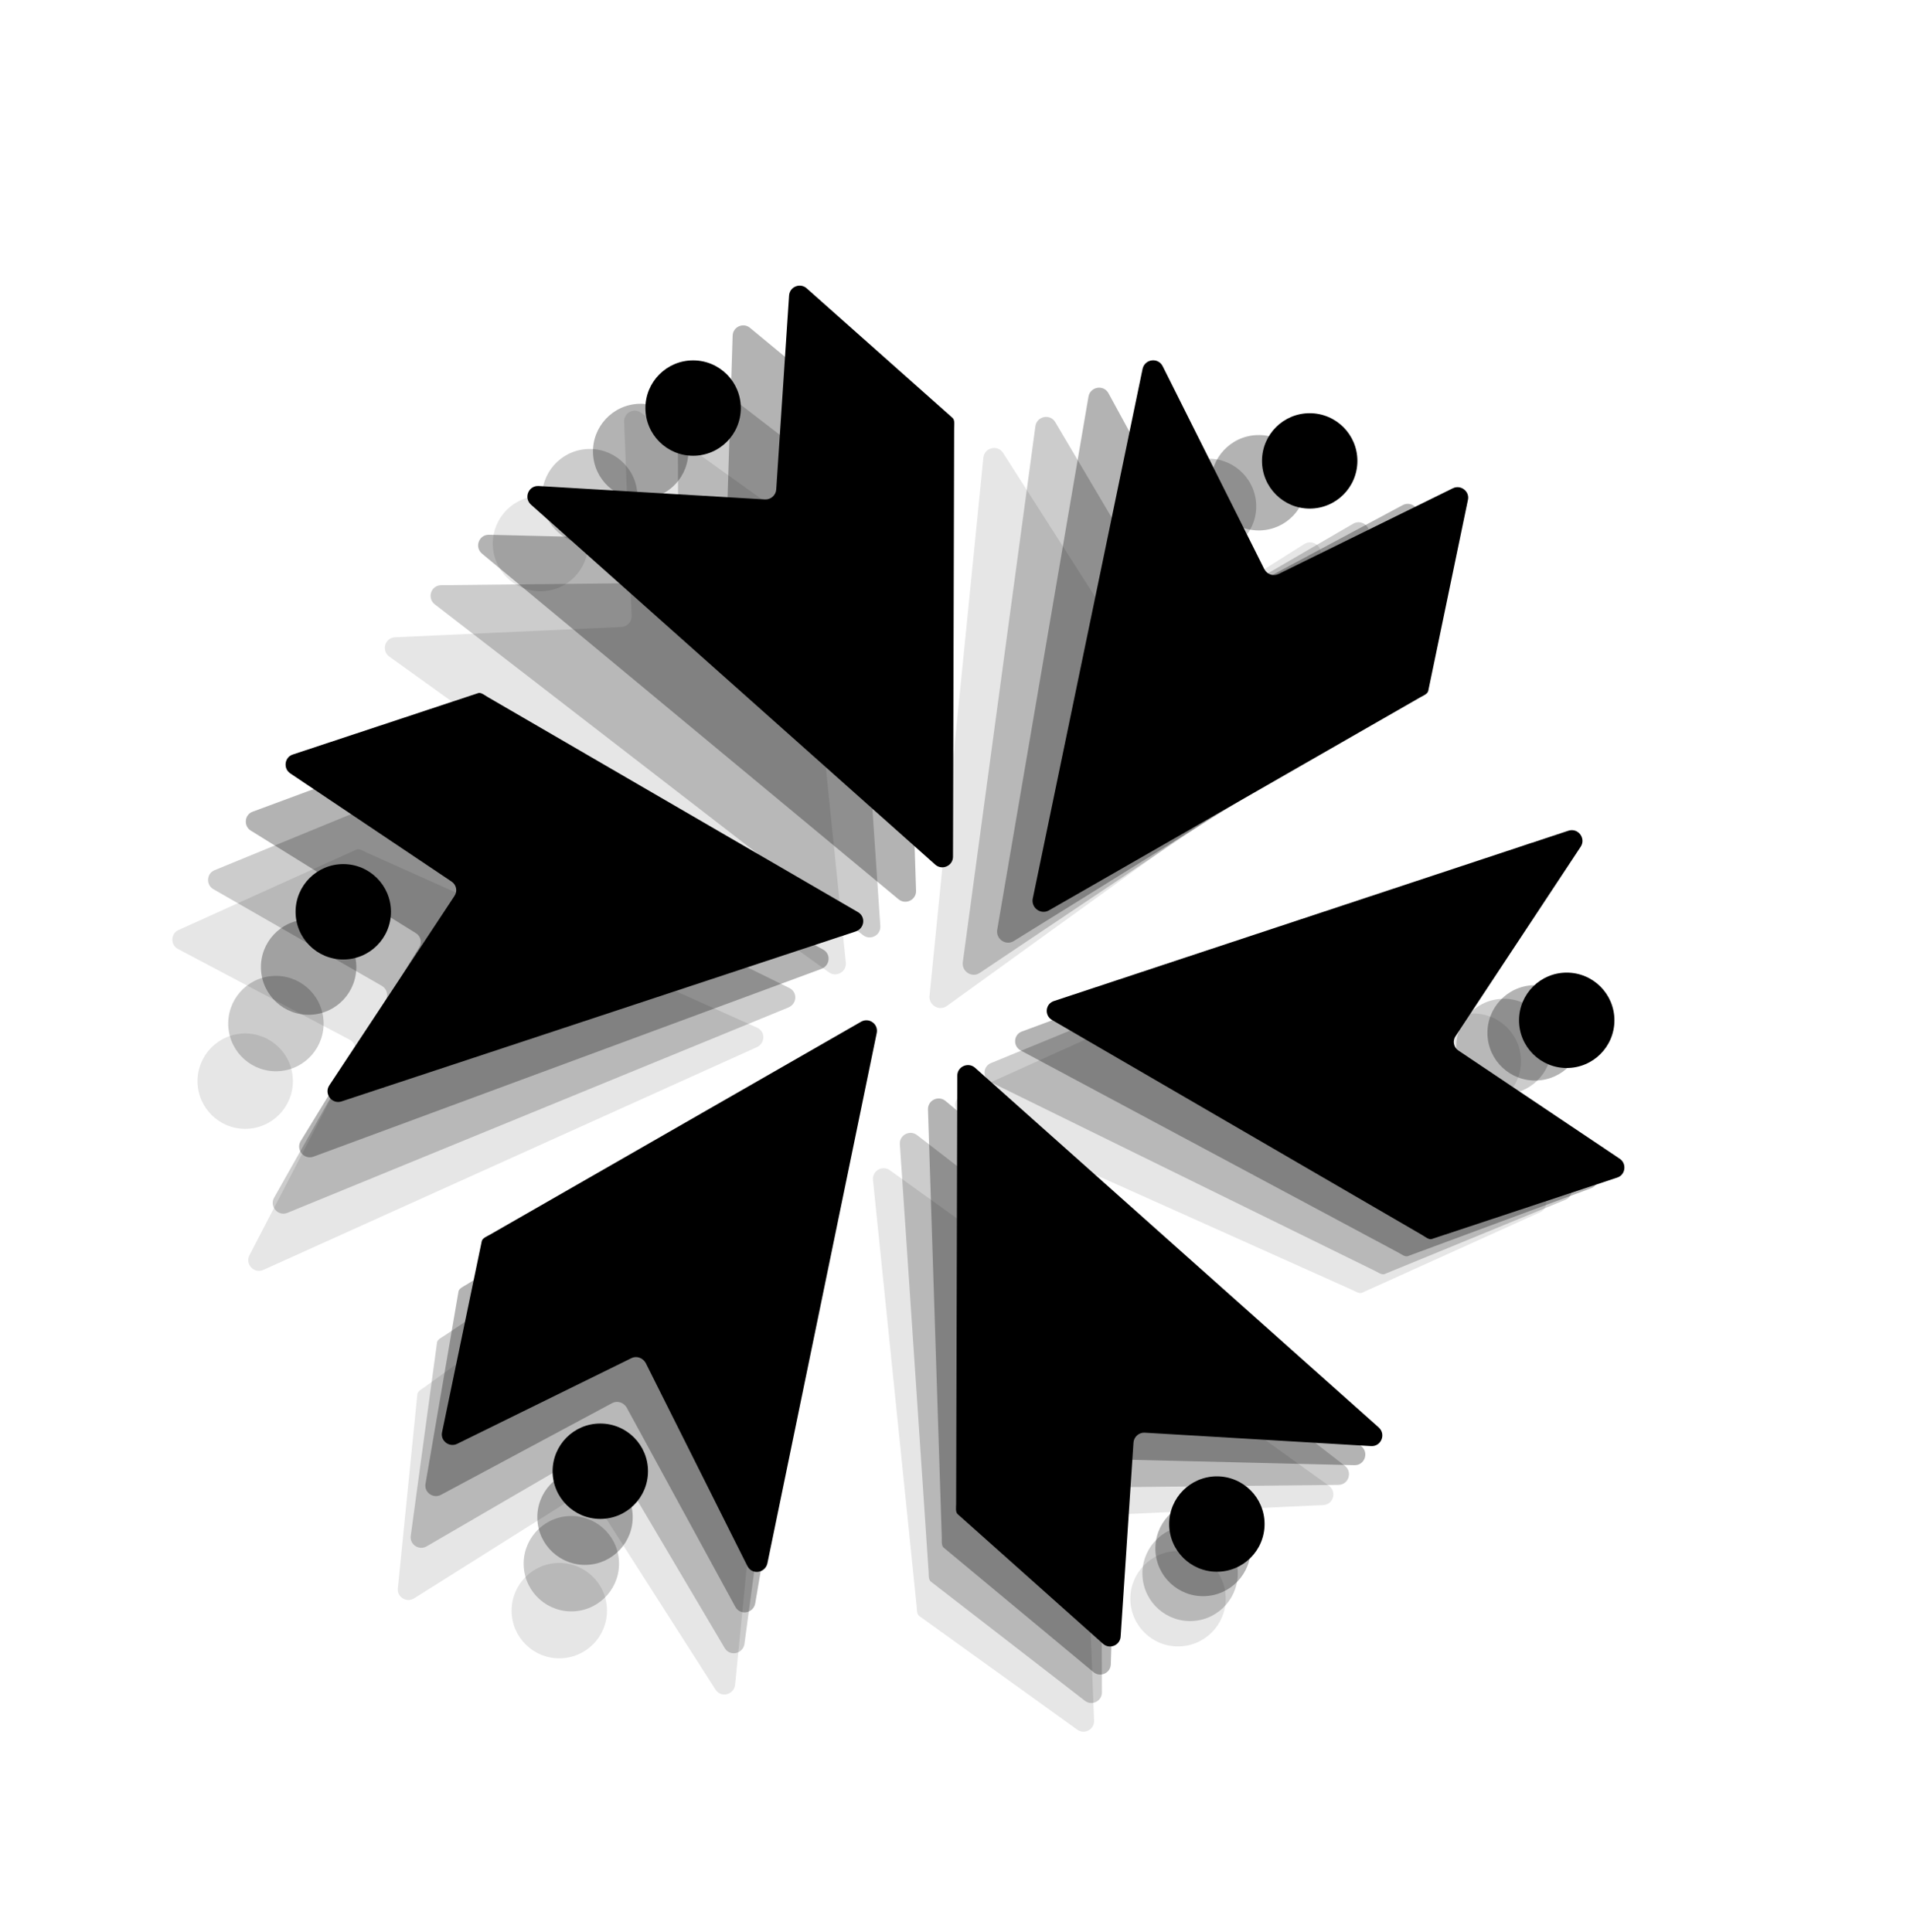 <?xml version="1.0" encoding="UTF-8"?>
<svg viewBox="-100 -100 668.8 676.6" xmlns="http://www.w3.org/2000/svg" preserveAspectRatio="xMidYMid meet">
  <defs>
    <filter id="motion-blur">
      <feGaussianBlur in="SourceGraphic" stdDeviation="4.5" />
    </filter>
  </defs>
  <style><![CDATA[
    @keyframes spin {
      0%, 10% { transform: rotate(0deg); }
      50% { transform: rotate(12960deg); }
      100% { transform: rotate(12960deg); }
    }
    @keyframes blurToggle {
      0%, 10%, 100% { filter: none; }
      15%, 45% { filter: url(#motion-blur); }
    }
    .spinner {
      animation: spin 4s cubic-bezier(0.65, 0, 0.35, 1) infinite,
                 blurToggle 4s ease-in-out infinite;
      transform-box: fill-box;
      transform-origin: 234.4px 238.3px;
    }
    
@keyframes ghostFade {
  0%, 10%, 100% { opacity: 0; }
  15%, 45% { opacity: 1; }
}
.ghost-layer {
  animation: spin 4s cubic-bezier(0.65, 0, 0.35, 1) infinite,
             ghostFade 4s ease-in-out infinite;
  transform-box: fill-box;
  transform-origin: 234.4px 238.3px;
}
.ghost1 { opacity: 0.3; }
.ghost2 { opacity: 0.2; }
.ghost3 { opacity: 0.1; }

    
svg {
  overflow: visible;
}
.scene {
  transform-origin: 50% 50%;
}
.spinner {
  transform-origin: 50% 50%;
  animation: spin 4s ease-in-out infinite;
}
@keyframes spin {
  0%, 10% { transform: rotate(0deg); }
  50% { transform: rotate(1080deg); }
  100% { transform: rotate(1080deg); }
}

.orbit-group.g1 .path {
  animation: pathPushg1 4s ease-in-out infinite;
}
@keyframes pathPushg1 {
  0%, 100% { transform: translate(0, 0); }
  10%, 50% { transform: translate(-2.71%, -5.70%); }
  65% { transform: translate(0, 0); }
}

.orbit-group.g1 .circle {
  animation: circlePushg1 4s ease-in-out infinite;
}
@keyframes circlePushg1 {
  0%, 100% { transform: translate(0, 0); }
  10%, 50% { transform: translate(-4.75%, -9.98%); }
  65% { transform: translate(0, 0); }
}

.orbit-group.g2 .path {
  animation: pathPushg2 4s ease-in-out infinite;
}
@keyframes pathPushg2 {
  0%, 100% { transform: translate(0, 0); }
  10%, 50% { transform: translate(-6.38%, -0.55%); }
  65% { transform: translate(0, 0); }
}

.orbit-group.g2 .circle {
  animation: circlePushg2 4s ease-in-out infinite;
}
@keyframes circlePushg2 {
  0%, 100% { transform: translate(0, 0); }
  10%, 50% { transform: translate(-11.16%, -0.98%); }
  65% { transform: translate(0, 0); }
}

.orbit-group.g3 .path {
  animation: pathPushg3 4s ease-in-out infinite;
}
@keyframes pathPushg3 {
  0%, 100% { transform: translate(0, 0); }
  10%, 50% { transform: translate(3.68%, -5.15%); }
  65% { transform: translate(0, 0); }
}

.orbit-group.g3 .circle {
  animation: circlePushg3 4s ease-in-out infinite;
}
@keyframes circlePushg3 {
  0%, 100% { transform: translate(0, 0); }
  10%, 50% { transform: translate(6.44%, -9.02%); }
  65% { transform: translate(0, 0); }
}

.orbit-group.g4 .path {
  animation: pathPushg4 4s ease-in-out infinite;
}
@keyframes pathPushg4 {
  0%, 100% { transform: translate(0, 0); }
  10%, 50% { transform: translate(2.71%, 5.70%); }
  65% { transform: translate(0, 0); }
}

.orbit-group.g4 .circle {
  animation: circlePushg4 4s ease-in-out infinite;
}
@keyframes circlePushg4 {
  0%, 100% { transform: translate(0, 0); }
  10%, 50% { transform: translate(4.75%, 9.98%); }
  65% { transform: translate(0, 0); }
}

.orbit-group.g5 .path {
  animation: pathPushg5 4s ease-in-out infinite;
}
@keyframes pathPushg5 {
  0%, 100% { transform: translate(0, 0); }
  10%, 50% { transform: translate(6.38%, 0.55%); }
  65% { transform: translate(0, 0); }
}

.orbit-group.g5 .circle {
  animation: circlePushg5 4s ease-in-out infinite;
}
@keyframes circlePushg5 {
  0%, 100% { transform: translate(0, 0); }
  10%, 50% { transform: translate(11.16%, 0.98%); }
  65% { transform: translate(0, 0); }
}

.orbit-group.g6 .path {
  animation: pathPushg6 4s ease-in-out infinite;
}
@keyframes pathPushg6 {
  0%, 100% { transform: translate(0, 0); }
  10%, 50% { transform: translate(-3.68%, 5.15%); }
  65% { transform: translate(0, 0); }
}

.orbit-group.g6 .circle {
  animation: circlePushg6 4s ease-in-out infinite;
}
@keyframes circlePushg6 {
  0%, 100% { transform: translate(0, 0); }
  10%, 50% { transform: translate(-6.44%, 9.02%); }
  65% { transform: translate(0, 0); }
}

  ]]></style>
  <g class="scene">
    <g class="ghost-layer ghost1 spinner" transform="rotate(-2 234.4 238.3)">
<g class="orbit-group g1">
<path class="path" d="M182.5,1c-2.3-2.1-6-0.6-6.2,2.5l-4.5,67.9c-0.1,2-1.9,3.6-3.9,3.5l-79.3-4.7c-3.5-0.2-5.3,4.1-2.7,6.5l141.6,126.1
          c2.4,2.1,6.2,0.4,6.2-2.8L234.1,50c0-1,0.3-2.8-0.5-3.6L182.5,1z"></path>
<circle class="circle" cx="142.7" cy="42.9" r="16.7"></circle>
</g>
<g class="orbit-group g2">
<path class="path" d="M200.4,219.4L70.8,144.1c-0.9-0.5-2.3-1.7-3.3-1.4L2.6,164.2c-3,0.9-3.5,4.9-1,6.6l56.5,37.9c1.7,1.1,2.2,3.4,1,5.1
          l-43.8,66.3c-1.9,2.9,0.9,6.7,4.3,5.6l180-59.5C202.8,225.1,203.2,221,200.4,219.4L200.4,219.4z"></path>
<circle class="circle" cx="20.2" cy="219.3" r="16.7"></circle>
</g>
<g class="orbit-group g3">
<path class="path" d="M267.3,218.8l130-74.6c0.9-0.5,2.6-1.2,2.8-2.2L414,75.1c0.7-3-2.5-5.5-5.3-4.1l-61,30c-1.8,0.9-4,0.2-5-1.7l-35.6-71.1
          c-1.6-3.1-6.2-2.5-7,0.9l-38.5,185.7C261.1,218,264.5,220.4,267.3,218.8L267.3,218.8z"></path>
<circle class="circle" cx="358.6" cy="61.4" r="16.7"></circle>
</g>
<g class="orbit-group g4">
<path class="path" d="M286.2,475.6c2.3,2.1,6,0.6,6.2-2.5l4.5-67.9c0.1-2,1.9-3.6,3.9-3.5l79.3,4.7c3.5,0.2,5.3-4.1,2.7-6.5L241.4,273.9
          c-2.4-2.1-6.2-0.4-6.2,2.8l-0.4,149.9c0,1-0.3,2.9,0.5,3.6L286.2,475.6z"></path>
<circle class="circle" cx="326.1" cy="433.7" r="16.7"></circle>
</g>
<g class="orbit-group g5">
<path class="path" d="M268.4,257.2L398,332.5c0.9,0.5,2.3,1.7,3.3,1.4l64.9-21.5c3-0.9,3.5-4.9,1-6.6l-56.5-37.9c-1.7-1.1-2.2-3.4-1-5.1
          l43.8-66.3c1.9-2.9-0.9-6.7-4.3-5.6l-180,59.6C266,251.4,265.6,255.6,268.4,257.2L268.4,257.2z"></path>
<circle class="circle" cx="448.6" cy="257.3" r="16.7"></circle>
</g>
<g class="orbit-group g6">
<path class="path" d="M201.5,257.8l-130,74.6c-0.9,0.5-2.6,1.2-2.8,2.2l-13.9,66.9c-0.7,3,2.5,5.5,5.3,4.1l61-30c1.8-0.9,4-0.1,5,1.7l35.6,71.1
          c1.6,3.2,6.2,2.5,7-0.9L207,261.7C207.6,258.6,204.3,256.2,201.5,257.8L201.5,257.8z"></path>
<circle class="circle" cx="110.2" cy="415.2" r="16.7"></circle>
</g>
</g>
<g class="ghost-layer ghost2 spinner" transform="rotate(-4 234.4 238.3)">
<g class="orbit-group g1">
<path class="path" d="M182.5,1c-2.3-2.1-6-0.6-6.2,2.5l-4.5,67.9c-0.1,2-1.9,3.6-3.9,3.5l-79.3-4.7c-3.5-0.2-5.3,4.1-2.7,6.5l141.6,126.1
          c2.4,2.1,6.2,0.4,6.2-2.8L234.1,50c0-1,0.3-2.8-0.5-3.6L182.5,1z"></path>
<circle class="circle" cx="142.7" cy="42.9" r="16.7"></circle>
</g>
<g class="orbit-group g2">
<path class="path" d="M200.4,219.4L70.8,144.1c-0.9-0.5-2.3-1.7-3.3-1.4L2.6,164.2c-3,0.9-3.5,4.9-1,6.6l56.5,37.9c1.7,1.1,2.2,3.4,1,5.1
          l-43.8,66.3c-1.9,2.9,0.9,6.7,4.3,5.6l180-59.5C202.8,225.1,203.2,221,200.4,219.4L200.4,219.4z"></path>
<circle class="circle" cx="20.2" cy="219.3" r="16.7"></circle>
</g>
<g class="orbit-group g3">
<path class="path" d="M267.3,218.8l130-74.6c0.9-0.5,2.6-1.2,2.8-2.2L414,75.1c0.7-3-2.5-5.5-5.3-4.1l-61,30c-1.8,0.9-4,0.2-5-1.7l-35.6-71.1
          c-1.6-3.1-6.2-2.5-7,0.9l-38.5,185.7C261.1,218,264.5,220.4,267.3,218.8L267.3,218.8z"></path>
<circle class="circle" cx="358.6" cy="61.4" r="16.7"></circle>
</g>
<g class="orbit-group g4">
<path class="path" d="M286.2,475.6c2.3,2.1,6,0.6,6.2-2.5l4.5-67.9c0.1-2,1.9-3.6,3.9-3.5l79.3,4.7c3.5,0.2,5.3-4.1,2.7-6.5L241.4,273.9
          c-2.4-2.1-6.2-0.4-6.2,2.8l-0.4,149.9c0,1-0.3,2.9,0.5,3.6L286.2,475.6z"></path>
<circle class="circle" cx="326.1" cy="433.7" r="16.7"></circle>
</g>
<g class="orbit-group g5">
<path class="path" d="M268.4,257.2L398,332.5c0.9,0.5,2.3,1.7,3.3,1.4l64.9-21.5c3-0.9,3.5-4.9,1-6.6l-56.5-37.9c-1.7-1.1-2.2-3.4-1-5.1
          l43.8-66.3c1.9-2.9-0.9-6.7-4.3-5.6l-180,59.6C266,251.4,265.6,255.6,268.4,257.2L268.4,257.2z"></path>
<circle class="circle" cx="448.6" cy="257.3" r="16.7"></circle>
</g>
<g class="orbit-group g6">
<path class="path" d="M201.5,257.8l-130,74.6c-0.9,0.5-2.6,1.2-2.8,2.2l-13.9,66.9c-0.7,3,2.5,5.5,5.3,4.1l61-30c1.8-0.9,4-0.1,5,1.7l35.6,71.1
          c1.6,3.2,6.2,2.5,7-0.9L207,261.7C207.6,258.6,204.3,256.2,201.5,257.8L201.5,257.8z"></path>
<circle class="circle" cx="110.2" cy="415.2" r="16.7"></circle>
</g>
</g>
<g class="ghost-layer ghost3 spinner" transform="rotate(-6 234.4 238.3)">
<g class="orbit-group g1">
<path class="path" d="M182.5,1c-2.3-2.1-6-0.6-6.2,2.5l-4.5,67.9c-0.1,2-1.9,3.6-3.9,3.5l-79.3-4.7c-3.5-0.2-5.3,4.1-2.7,6.5l141.6,126.1
          c2.4,2.1,6.2,0.4,6.2-2.8L234.1,50c0-1,0.3-2.8-0.5-3.6L182.5,1z"></path>
<circle class="circle" cx="142.7" cy="42.9" r="16.7"></circle>
</g>
<g class="orbit-group g2">
<path class="path" d="M200.4,219.4L70.8,144.1c-0.9-0.5-2.3-1.7-3.3-1.4L2.6,164.2c-3,0.9-3.5,4.9-1,6.6l56.5,37.9c1.7,1.1,2.2,3.4,1,5.1
          l-43.8,66.3c-1.9,2.9,0.9,6.7,4.3,5.6l180-59.5C202.8,225.1,203.2,221,200.4,219.4L200.4,219.4z"></path>
<circle class="circle" cx="20.2" cy="219.3" r="16.7"></circle>
</g>
<g class="orbit-group g3">
<path class="path" d="M267.3,218.8l130-74.6c0.9-0.5,2.6-1.2,2.8-2.2L414,75.1c0.7-3-2.5-5.5-5.3-4.1l-61,30c-1.8,0.9-4,0.2-5-1.7l-35.6-71.1
          c-1.6-3.1-6.2-2.5-7,0.9l-38.5,185.7C261.1,218,264.5,220.4,267.3,218.8L267.3,218.8z"></path>
<circle class="circle" cx="358.6" cy="61.4" r="16.7"></circle>
</g>
<g class="orbit-group g4">
<path class="path" d="M286.2,475.6c2.3,2.1,6,0.6,6.2-2.5l4.5-67.9c0.1-2,1.9-3.6,3.9-3.5l79.3,4.7c3.5,0.2,5.3-4.1,2.7-6.5L241.4,273.9
          c-2.4-2.1-6.2-0.4-6.2,2.8l-0.4,149.9c0,1-0.3,2.9,0.5,3.6L286.2,475.6z"></path>
<circle class="circle" cx="326.1" cy="433.7" r="16.7"></circle>
</g>
<g class="orbit-group g5">
<path class="path" d="M268.4,257.2L398,332.5c0.9,0.5,2.3,1.7,3.3,1.4l64.9-21.5c3-0.9,3.5-4.9,1-6.6l-56.5-37.9c-1.7-1.1-2.2-3.4-1-5.1
          l43.8-66.3c1.9-2.9-0.9-6.7-4.3-5.6l-180,59.6C266,251.4,265.6,255.6,268.4,257.2L268.4,257.2z"></path>
<circle class="circle" cx="448.6" cy="257.3" r="16.7"></circle>
</g>
<g class="orbit-group g6">
<path class="path" d="M201.5,257.8l-130,74.6c-0.9,0.5-2.6,1.2-2.8,2.2l-13.9,66.9c-0.7,3,2.5,5.5,5.3,4.1l61-30c1.8-0.9,4-0.1,5,1.7l35.6,71.1
          c1.6,3.2,6.2,2.5,7-0.9L207,261.7C207.6,258.6,204.3,256.2,201.5,257.8L201.5,257.8z"></path>
<circle class="circle" cx="110.2" cy="415.2" r="16.7"></circle>
</g>
</g>
    <g class="spinner">
      <g class="orbit-group g1">
<path class="path" d="M182.5,1c-2.3-2.1-6-0.6-6.2,2.5l-4.5,67.9c-0.1,2-1.9,3.6-3.9,3.5l-79.3-4.7c-3.5-0.2-5.3,4.1-2.7,6.5l141.6,126.1
          c2.4,2.1,6.2,0.4,6.2-2.8L234.1,50c0-1,0.3-2.8-0.5-3.6L182.5,1z"></path>
<circle class="circle" cx="142.7" cy="42.9" r="16.7"></circle>
</g>
<g class="orbit-group g2">
<path class="path" d="M200.4,219.4L70.8,144.1c-0.9-0.5-2.3-1.7-3.3-1.4L2.6,164.2c-3,0.9-3.5,4.9-1,6.6l56.5,37.9c1.7,1.1,2.2,3.4,1,5.1
          l-43.8,66.3c-1.9,2.9,0.9,6.7,4.3,5.6l180-59.5C202.8,225.1,203.2,221,200.4,219.4L200.4,219.4z"></path>
<circle class="circle" cx="20.2" cy="219.3" r="16.7"></circle>
</g>
<g class="orbit-group g3">
<path class="path" d="M267.3,218.8l130-74.6c0.9-0.5,2.6-1.2,2.8-2.2L414,75.1c0.7-3-2.5-5.5-5.3-4.1l-61,30c-1.8,0.9-4,0.2-5-1.7l-35.6-71.1
          c-1.6-3.1-6.2-2.5-7,0.9l-38.5,185.7C261.1,218,264.5,220.4,267.3,218.8L267.3,218.8z"></path>
<circle class="circle" cx="358.6" cy="61.4" r="16.7"></circle>
</g>
<g class="orbit-group g4">
<path class="path" d="M286.2,475.6c2.3,2.1,6,0.6,6.2-2.5l4.5-67.9c0.1-2,1.9-3.6,3.9-3.5l79.3,4.7c3.5,0.2,5.3-4.1,2.7-6.5L241.4,273.9
          c-2.4-2.1-6.2-0.4-6.2,2.8l-0.4,149.9c0,1-0.3,2.9,0.5,3.6L286.2,475.6z"></path>
<circle class="circle" cx="326.1" cy="433.7" r="16.7"></circle>
</g>
<g class="orbit-group g5">
<path class="path" d="M268.4,257.2L398,332.5c0.9,0.5,2.3,1.7,3.3,1.4l64.9-21.5c3-0.9,3.5-4.9,1-6.6l-56.5-37.9c-1.7-1.1-2.2-3.4-1-5.1
          l43.8-66.3c1.9-2.9-0.9-6.7-4.3-5.6l-180,59.6C266,251.4,265.6,255.6,268.4,257.2L268.4,257.2z"></path>
<circle class="circle" cx="448.6" cy="257.3" r="16.7"></circle>
</g>
<g class="orbit-group g6">
<path class="path" d="M201.5,257.8l-130,74.6c-0.9,0.5-2.6,1.2-2.8,2.2l-13.9,66.9c-0.7,3,2.5,5.5,5.3,4.1l61-30c1.8-0.9,4-0.1,5,1.7l35.6,71.1
          c1.6,3.2,6.2,2.5,7-0.9L207,261.7C207.6,258.6,204.3,256.2,201.5,257.8L201.5,257.8z"></path>
<circle class="circle" cx="110.2" cy="415.2" r="16.7"></circle>
</g>
    </g>
  </g>
</svg>

